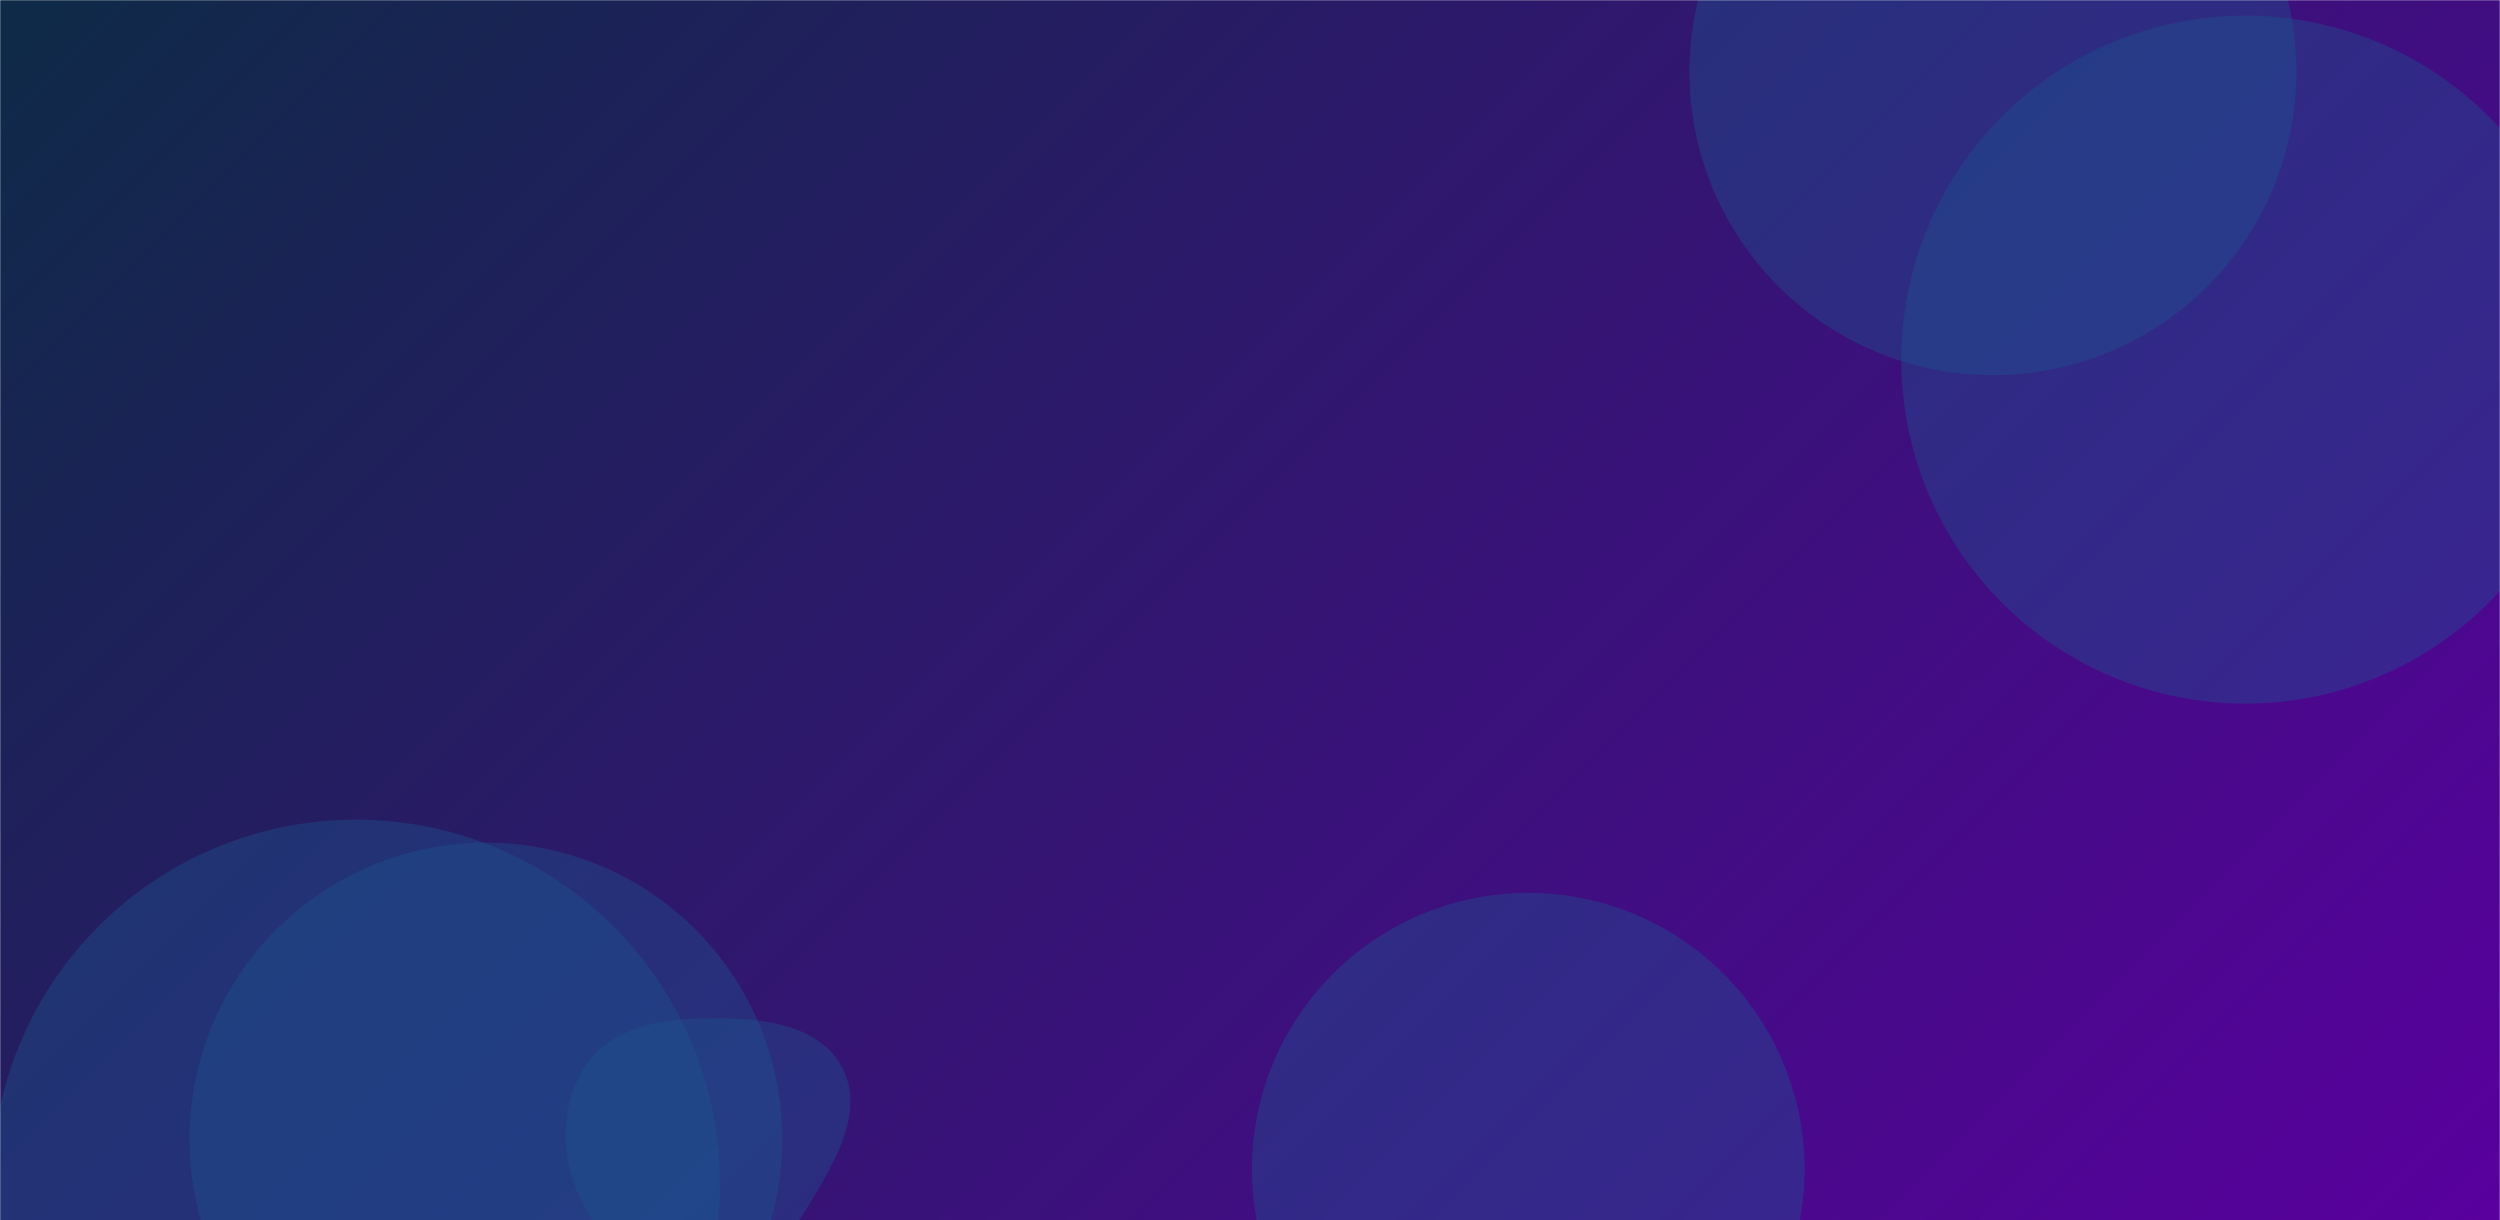 <svg xmlns="http://www.w3.org/2000/svg" version="1.1" xmlns:xlink="http://www.w3.org/1999/xlink" xmlns:svgjs="http://svgjs.com/svgjs" width="1440" height="703" preserveAspectRatio="none" viewBox="0 0 1440 703"><g mask="url(&quot;#SvgjsMask1316&quot;)" fill="none"><rect width="1440" height="703" x="0" y="0" fill="url(#SvgjsLinearGradient1317)"></rect><path d="M-4.64 681.8 a209.67 209.67 0 1 0 419.34 0 a209.67 209.67 0 1 0 -419.34 0z" fill="rgba(28, 83, 142, 0.4)" class="triangle-float2"></path><path d="M109.18 656.07 a170.7 170.7 0 1 0 341.4 0 a170.7 170.7 0 1 0 -341.4 0z" fill="rgba(28, 83, 142, 0.4)" class="triangle-float1"></path><path d="M410.351,738.814C437.164,737.138,454.266,713.652,468.046,690.59C482.35,666.651,498.251,638.727,484.731,614.336C470.976,589.52,438.724,586.415,410.351,586.502C382.183,586.588,351.926,591.055,336.755,614.789C320.609,640.048,323.348,672.897,338.646,698.678C353.628,723.926,381.05,740.646,410.351,738.814" fill="rgba(28, 83, 142, 0.4)" class="triangle-float1"></path><path d="M1095.17 207.14 a198.13 198.13 0 1 0 396.26 0 a198.13 198.13 0 1 0 -396.26 0z" fill="rgba(28, 83, 142, 0.4)" class="triangle-float2"></path><path d="M721.12 673.48 a159.16 159.16 0 1 0 318.32 0 a159.16 159.16 0 1 0 -318.32 0z" fill="rgba(28, 83, 142, 0.4)" class="triangle-float1"></path><path d="M973.12 41.28 a174.81 174.81 0 1 0 349.62 0 a174.81 174.81 0 1 0 -349.62 0z" fill="rgba(28, 83, 142, 0.4)" class="triangle-float1"></path></g><defs><mask id="SvgjsMask1316"><rect width="1440" height="703" fill="#ffffff"></rect></mask><linearGradient x1="12.8%" y1="-26.21%" x2="87.2%" y2="126.21%" gradientUnits="userSpaceOnUse" id="SvgjsLinearGradient1317"><stop stop-color="#0e2a47" offset="0"></stop><stop stop-color="rgba(89, 0, 158, 1)" offset="1"></stop></linearGradient><style>
            @keyframes float1 {
                0%{transform: translate(0, 0)}
                50%{transform: translate(-10px, 0)}
                100%{transform: translate(0, 0)}
            }

            .triangle-float1 {
                animation: float1 5s infinite;
            }

            @keyframes float2 {
                0%{transform: translate(0, 0)}
                50%{transform: translate(-5px, -5px)}
                100%{transform: translate(0, 0)}
            }

            .triangle-float2 {
                animation: float2 4s infinite;
            }

            @keyframes float3 {
                0%{transform: translate(0, 0)}
                50%{transform: translate(0, -10px)}
                100%{transform: translate(0, 0)}
            }

            .triangle-float3 {
                animation: float3 6s infinite;
            }
        </style></defs></svg>